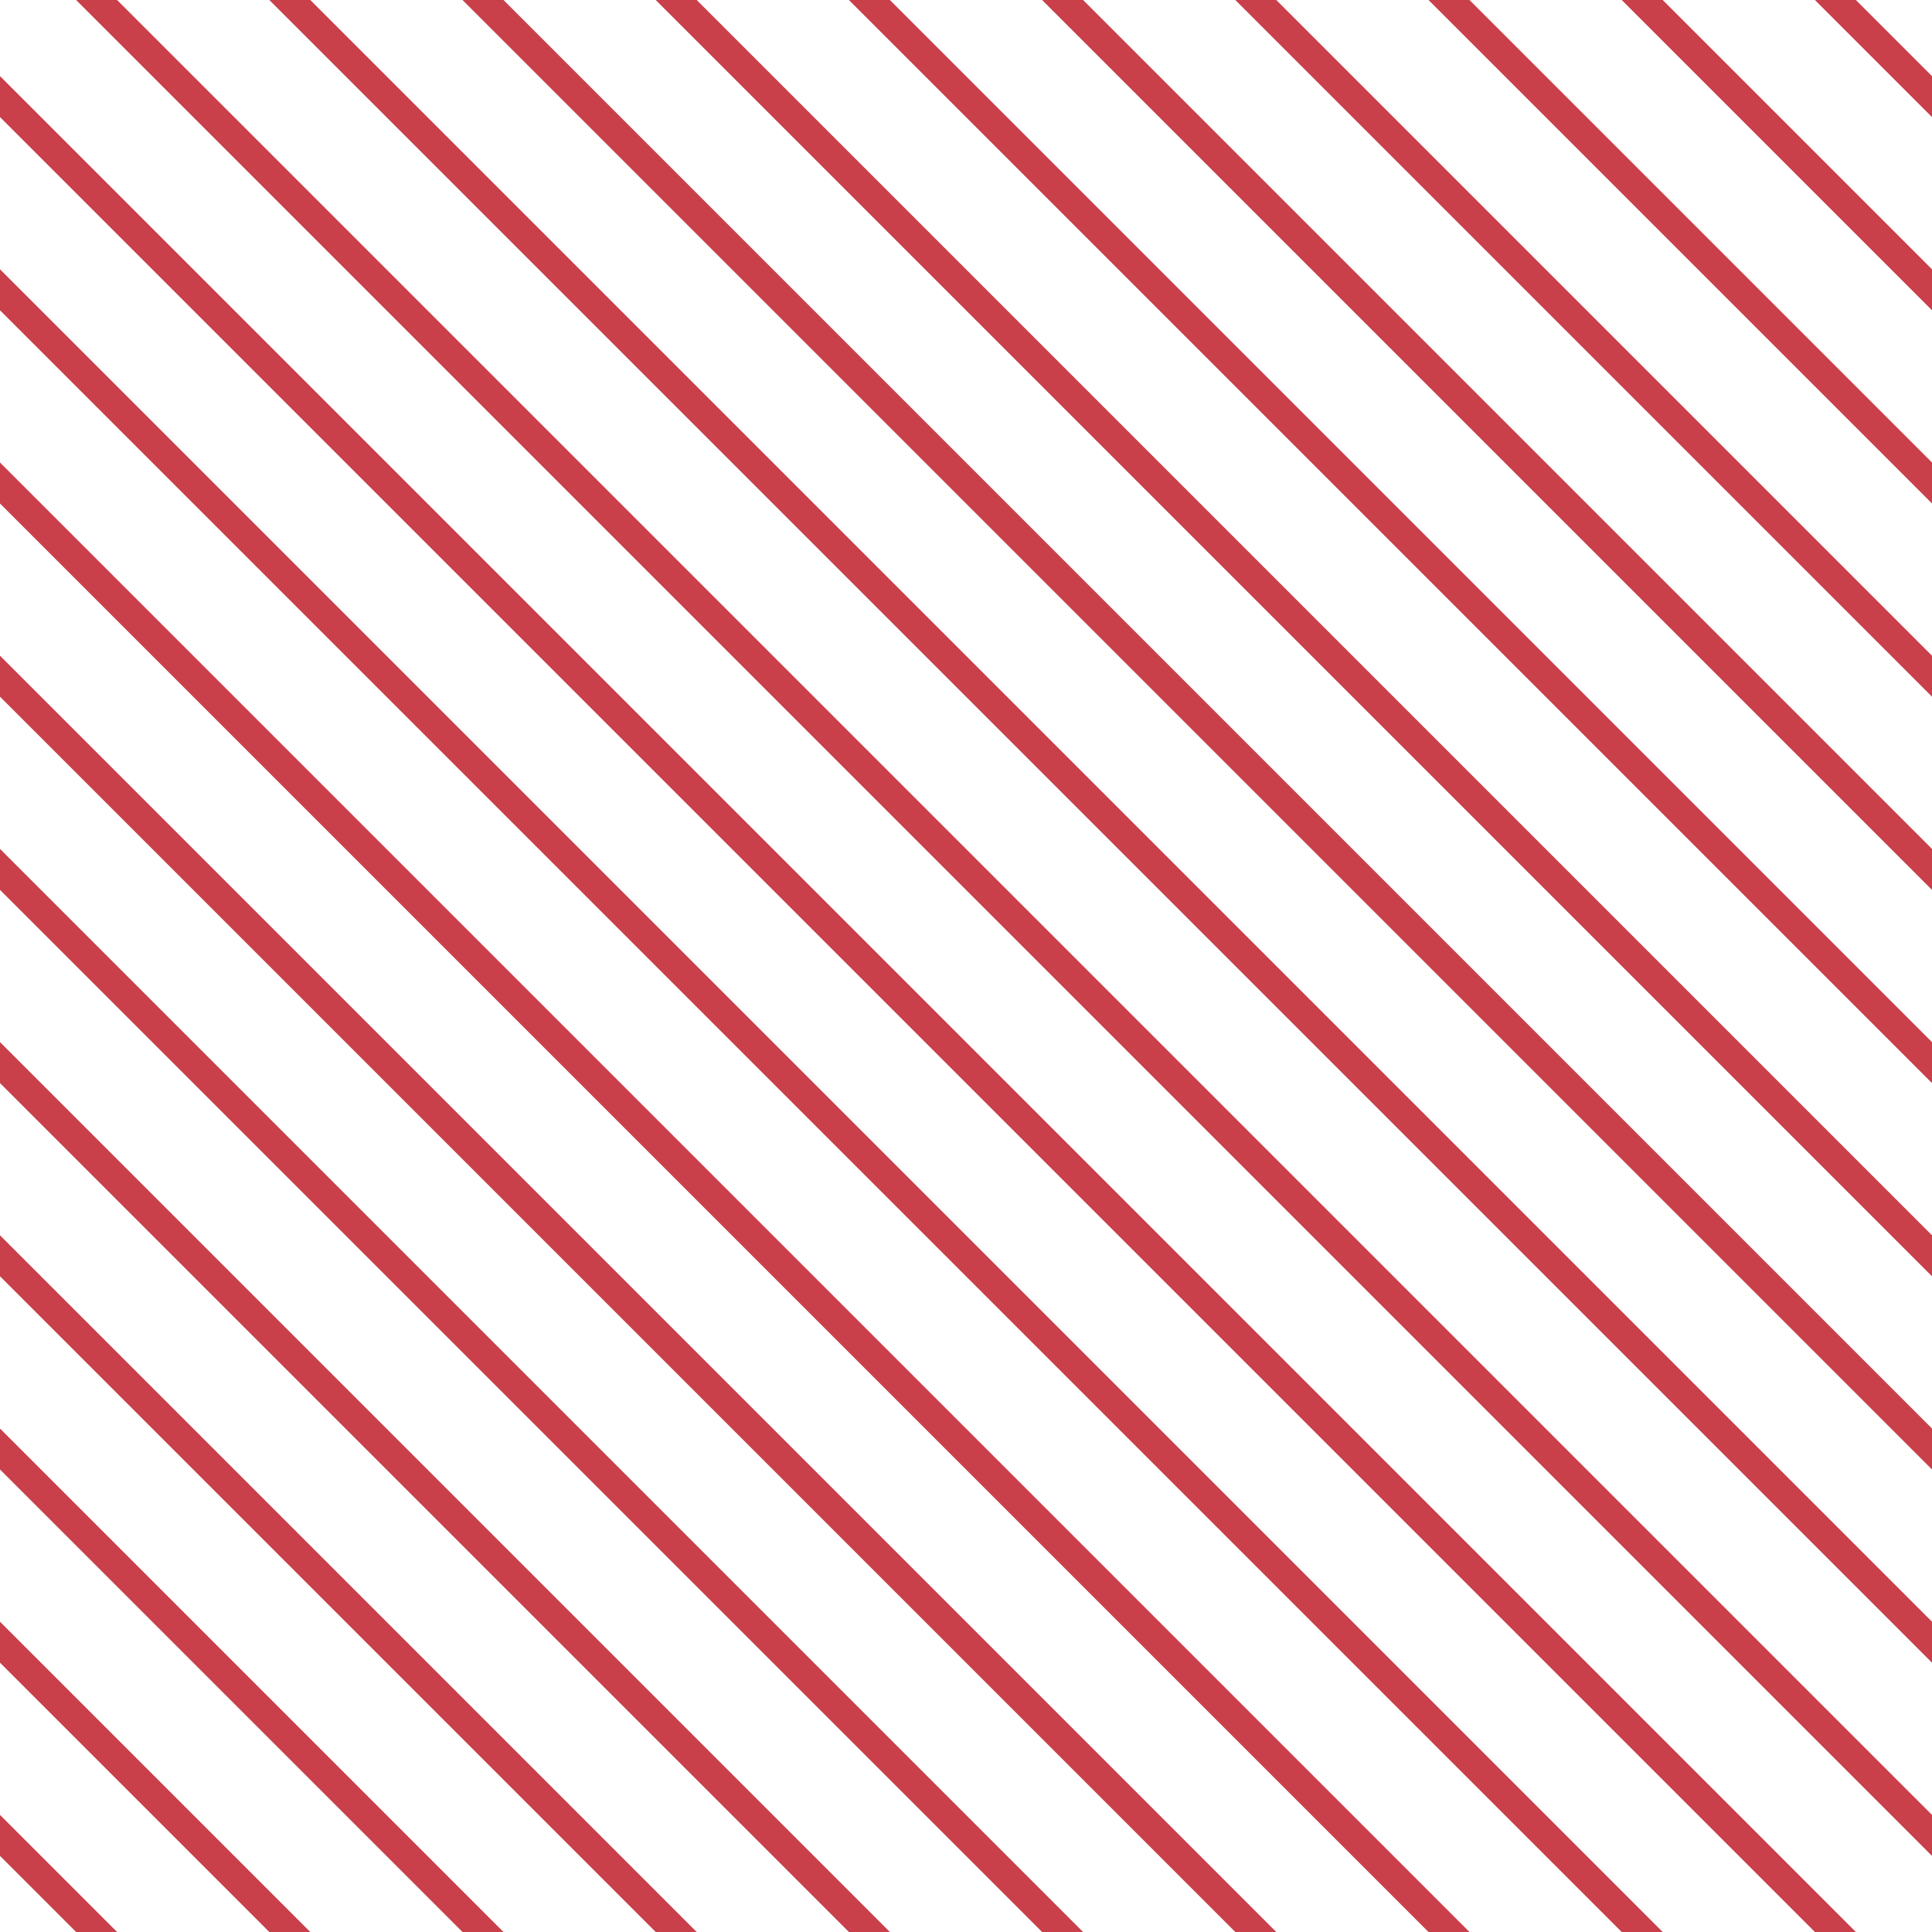 <?xml version="1.0" encoding="UTF-8"?>
<svg xmlns="http://www.w3.org/2000/svg" xmlns:xlink="http://www.w3.org/1999/xlink" style="isolation:isolate" viewBox="0 0 200 200" width="200" height="200">
<line x1='0' y1='10' x2='190' y2='200' stroke-width='3' stroke-linecap='square' stroke='#C93F4A' />
<line x1='0' y1='30' x2='170' y2='200' stroke-width='3' stroke-linecap='square' stroke='#C93F4A' />
<line x1='0' y1='50' x2='150' y2='200' stroke-width='3' stroke-linecap='square' stroke='#C93F4A' />
<line x1='0' y1='70' x2='130' y2='200' stroke-width='3' stroke-linecap='square' stroke='#C93F4A' />
<line x1='0' y1='90' x2='110' y2='200' stroke-width='3' stroke-linecap='square' stroke='#C93F4A' />
<line x1='0' y1='110' x2='90' y2='200' stroke-width='3' stroke-linecap='square' stroke='#C93F4A' />
<line x1='0' y1='130' x2='70' y2='200' stroke-width='3' stroke-linecap='square' stroke='#C93F4A' />
<line x1='0' y1='150' x2='50' y2='200' stroke-width='3' stroke-linecap='square' stroke='#C93F4A' />
<line x1='0' y1='170' x2='30' y2='200' stroke-width='3' stroke-linecap='square' stroke='#C93F4A' />
<line x1='0' y1='190' x2='10' y2='200' stroke-width='3' stroke-linecap='square' stroke='#C93F4A' />
<line x1='10' y1='0' x2='200' y2='190' stroke-width='3' stroke-linecap='square' stroke='#C93F4A' />
<line x1='30' y1='0' x2='200' y2='170' stroke-width='3' stroke-linecap='square' stroke='#C93F4A' />
<line x1='50' y1='0' x2='200' y2='150' stroke-width='3' stroke-linecap='square' stroke='#C93F4A' />
<line x1='70' y1='0' x2='200' y2='130' stroke-width='3' stroke-linecap='square' stroke='#C93F4A' />
<line x1='90' y1='0' x2='200' y2='110' stroke-width='3' stroke-linecap='square' stroke='#C93F4A' />
<line x1='110' y1='0' x2='200' y2='90' stroke-width='3' stroke-linecap='square' stroke='#C93F4A' />
<line x1='130' y1='0' x2='200' y2='70' stroke-width='3' stroke-linecap='square' stroke='#C93F4A' />
<line x1='150' y1='0' x2='200' y2='50' stroke-width='3' stroke-linecap='square' stroke='#C93F4A' />
<line x1='170' y1='0' x2='200' y2='30' stroke-width='3' stroke-linecap='square' stroke='#C93F4A' />
<line x1='190' y1='0' x2='200' y2='10' stroke-width='3' stroke-linecap='square' stroke='#C93F4A' />
</svg>
